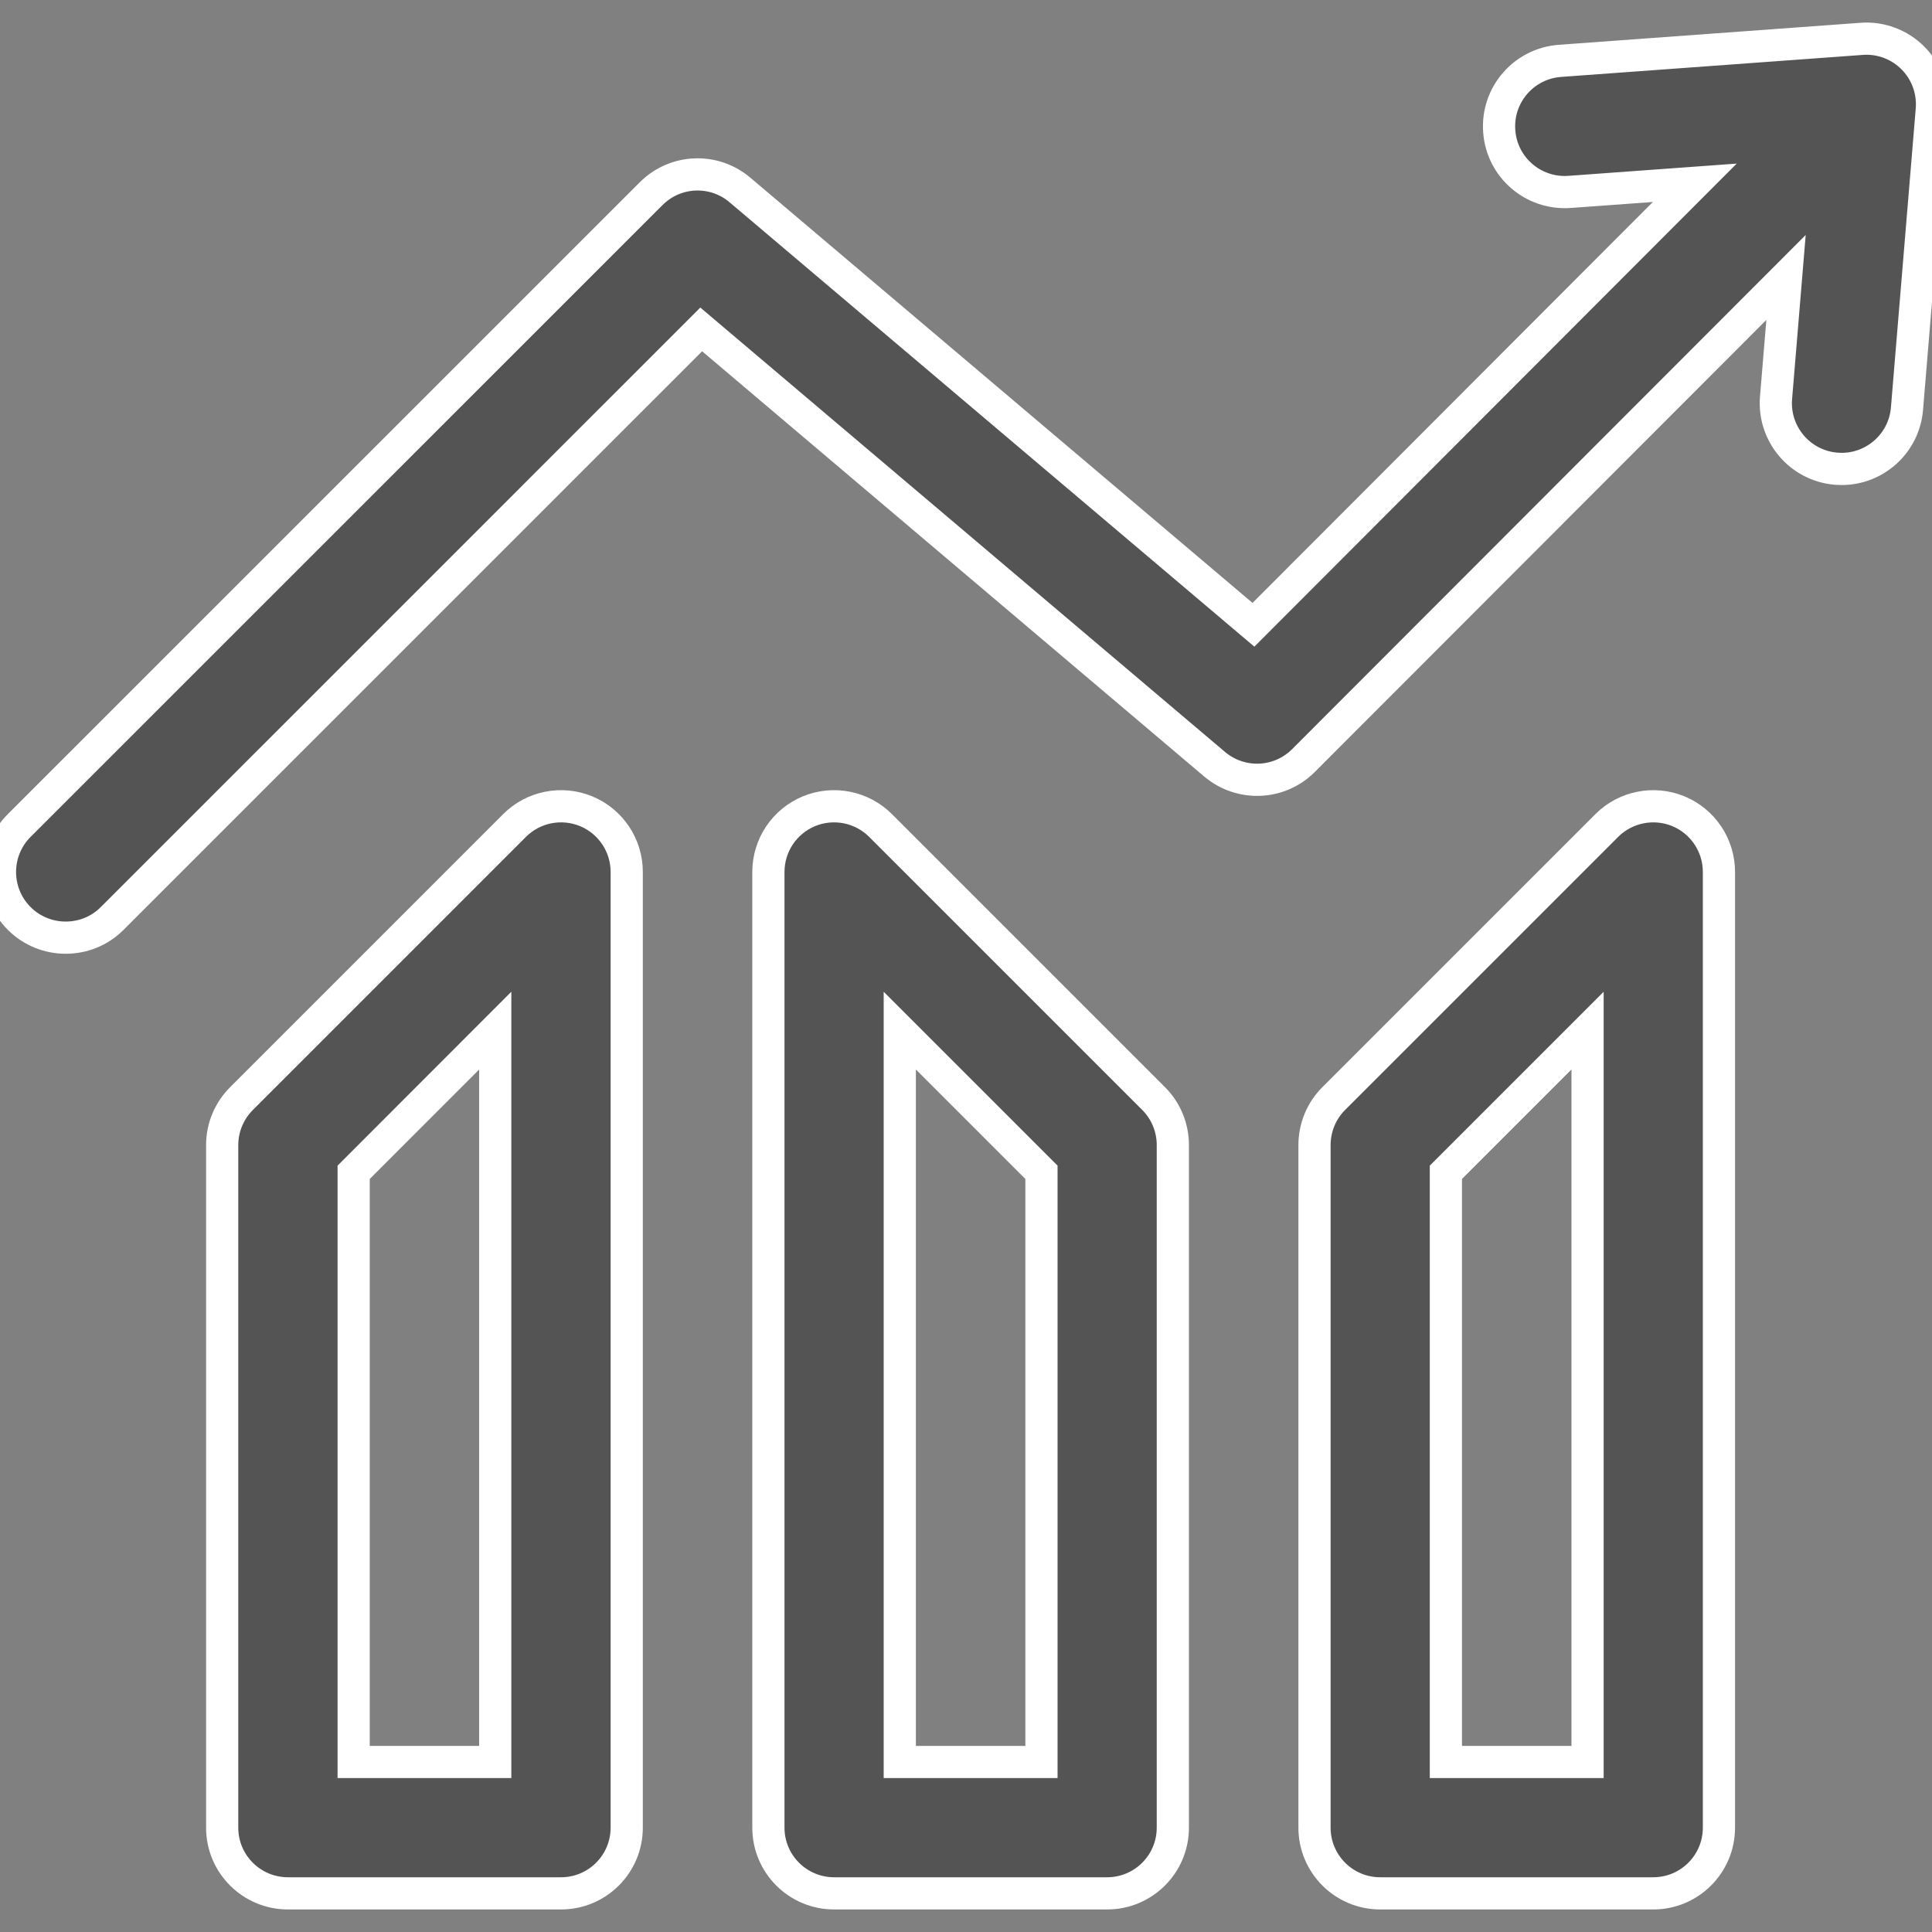 <svg width="18" height="18" viewBox="0 0 18 18" fill="none" xmlns="http://www.w3.org/2000/svg">
<rect x="0" y="0" width="18" height="18" fill="#808080" stroke="none"/>
<g clip-path="url(#clip0_44_6122)">
<path d="M17.823 0.541C17.697 0.414 17.521 0.348 17.343 0.362L14.534 0.567C14.196 0.592 13.943 0.885 13.968 1.222C13.992 1.56 14.286 1.812 14.623 1.788L15.79 1.703L11.678 5.821L6.894 1.77C6.651 1.564 6.291 1.579 6.066 1.805L0.179 7.691C-0.06 7.93 -0.06 8.318 0.179 8.557C0.299 8.677 0.456 8.736 0.612 8.736C0.769 8.736 0.926 8.677 1.045 8.557L6.533 3.069L11.316 7.12C11.56 7.326 11.92 7.311 12.145 7.085L16.64 2.585L16.547 3.706C16.519 4.043 16.77 4.339 17.107 4.367C17.124 4.368 17.141 4.369 17.158 4.369C17.473 4.369 17.741 4.127 17.767 3.807L17.998 1.023C18.013 0.844 17.949 0.668 17.823 0.541Z" fill="#545454" stroke="white" stroke-width="0.3"/>
<path d="M5.461 7.558C5.232 7.464 4.969 7.516 4.794 7.691L2.25 10.235C2.135 10.35 2.07 10.506 2.07 10.668V17.028C2.07 17.366 2.344 17.64 2.683 17.64H5.227C5.565 17.64 5.839 17.366 5.839 17.028V8.124C5.839 7.876 5.69 7.653 5.461 7.558ZM4.614 16.416H3.295V10.922L4.614 9.602L4.614 16.416Z" fill="#545454" stroke="white" stroke-width="0.3"/>
<path d="M8.204 7.691C8.029 7.516 7.765 7.464 7.537 7.558C7.308 7.653 7.159 7.876 7.159 8.124V17.028C7.159 17.366 7.433 17.64 7.771 17.64H10.315C10.653 17.64 10.927 17.366 10.927 17.028V10.668C10.927 10.506 10.863 10.35 10.748 10.235L8.204 7.691ZM9.703 16.416H8.383V9.602L9.703 10.922V16.416Z" fill="#545454" stroke="white" stroke-width="0.3"/>
<path d="M15.637 7.558C15.409 7.464 15.145 7.516 14.97 7.691L12.426 10.235C12.311 10.35 12.247 10.506 12.247 10.668V17.028C12.247 17.366 12.521 17.64 12.859 17.64H15.403C15.741 17.64 16.015 17.366 16.015 17.028V8.124C16.015 7.876 15.866 7.653 15.637 7.558ZM14.791 16.416H13.471V10.922L14.791 9.602V16.416Z" fill="#545454" stroke="white" stroke-width="0.3"/>
</g>
<defs>
<clipPath id="clip0_44_6122">
<rect width="18" height="18" fill="white"/>
</clipPath>
</defs>
</svg>
